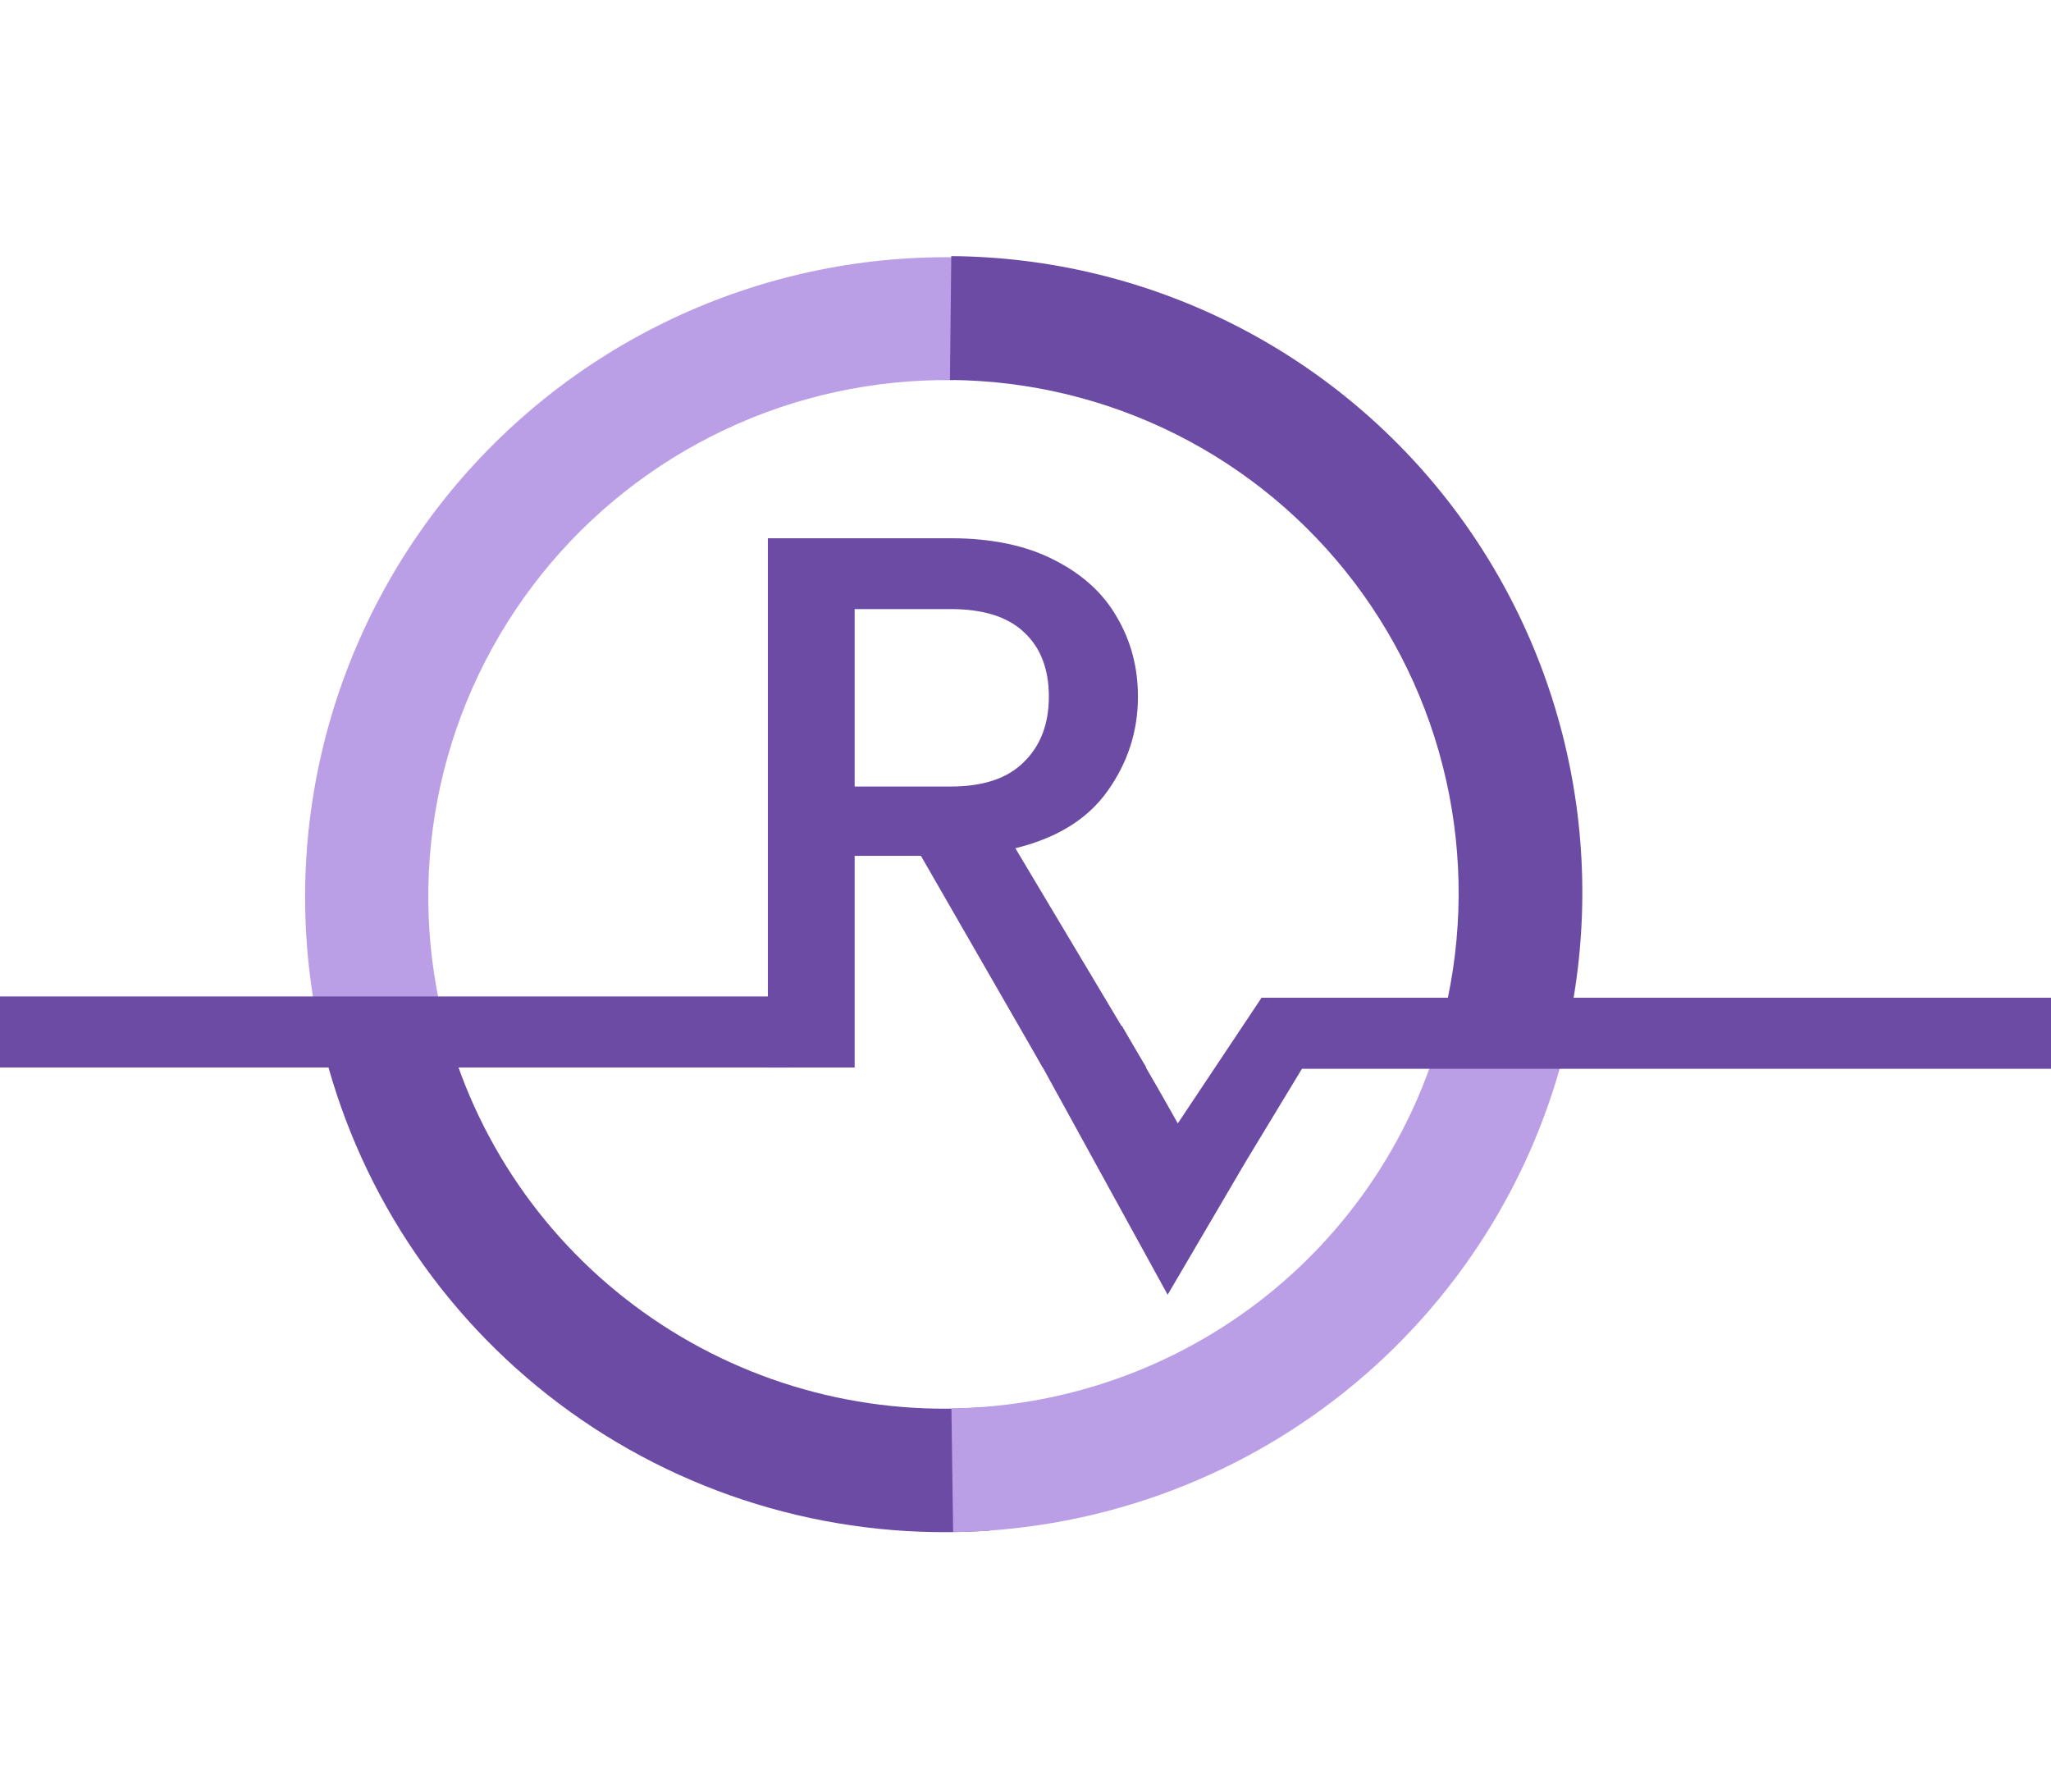 <svg width="808" height="706" viewBox="0 0 808 706" fill="none" xmlns="http://www.w3.org/2000/svg">
<path d="M389.932 602.879C331.077 607.061 272.615 590.54 224.735 556.195C176.854 521.851 142.591 471.861 127.917 414.937L175.212 402.842C187.043 448.736 214.667 489.04 253.27 516.729C291.873 544.419 339.007 557.739 386.457 554.367L389.932 602.879Z" fill="#6C4BA4"/>
<path d="M617.246 410.235C604.332 464.673 573.53 513.254 529.732 548.267C485.933 583.279 431.648 602.715 375.494 603.491L374.815 554.754C420.065 554.129 463.809 538.467 499.102 510.253C534.395 482.04 559.215 442.893 569.622 399.027L617.246 410.235Z" fill="#BA9FE7"/>
<path d="M127.272 412.415C118.217 375.145 117.849 336.275 126.196 298.787C134.543 261.299 151.383 226.19 175.423 196.154C199.463 166.119 230.065 141.956 264.879 125.521C299.693 109.085 337.794 100.813 376.257 101.341L375.437 149.741C344.385 149.315 313.626 155.993 285.521 169.262C257.415 182.53 232.71 202.037 213.303 226.284C193.895 250.532 180.3 278.876 173.561 309.14C166.823 339.404 167.12 370.785 174.43 400.872L127.272 412.415Z" fill="#BA9FE7"/>
<path d="M374.761 100.887C413.096 101.162 450.826 110.211 485.066 127.342C519.306 144.473 549.148 169.232 572.309 199.726C595.47 230.219 611.336 265.639 618.694 303.275C626.051 340.911 624.706 379.766 614.759 416.868L567.7 404.393C575.718 374.483 576.803 343.16 570.871 312.82C564.94 282.48 552.149 253.927 533.478 229.345C514.807 204.762 490.75 184.803 463.148 170.992C435.545 157.182 405.129 149.887 374.226 149.666L374.761 100.887Z" fill="#6C4BA4"/>
<path d="M410.8 420.515L362.8 337.115H336.7V420.515H302.5V212.015H374.5C390.5 212.015 404 214.815 415 220.415C426.2 226.015 434.5 233.515 439.9 242.915C445.5 252.315 448.3 262.815 448.3 274.415C448.3 288.015 444.3 300.415 436.3 311.615C428.5 322.615 416.4 330.115 400 334.115L451.6 420.515H410.8ZM336.7 309.815H374.5C387.3 309.815 396.9 306.615 403.3 300.215C409.9 293.815 413.2 285.215 413.2 274.415C413.2 263.615 410 255.215 403.6 249.215C397.2 243.015 387.5 239.915 374.5 239.915H336.7V309.815Z" fill="#6C4BA4"/>
<rect x="497" y="393" width="311" height="28" fill="#6C4BA4"/>
<rect y="392.5" width="311" height="28" fill="#6C4BA4"/>
<path d="M460 510L401.822 404.121L441.999 404.121L457.5 431L464 442.5L497 393L521.699 406.47L490.5 458L460 510Z" fill="#6C4BA4"/>
</svg>
